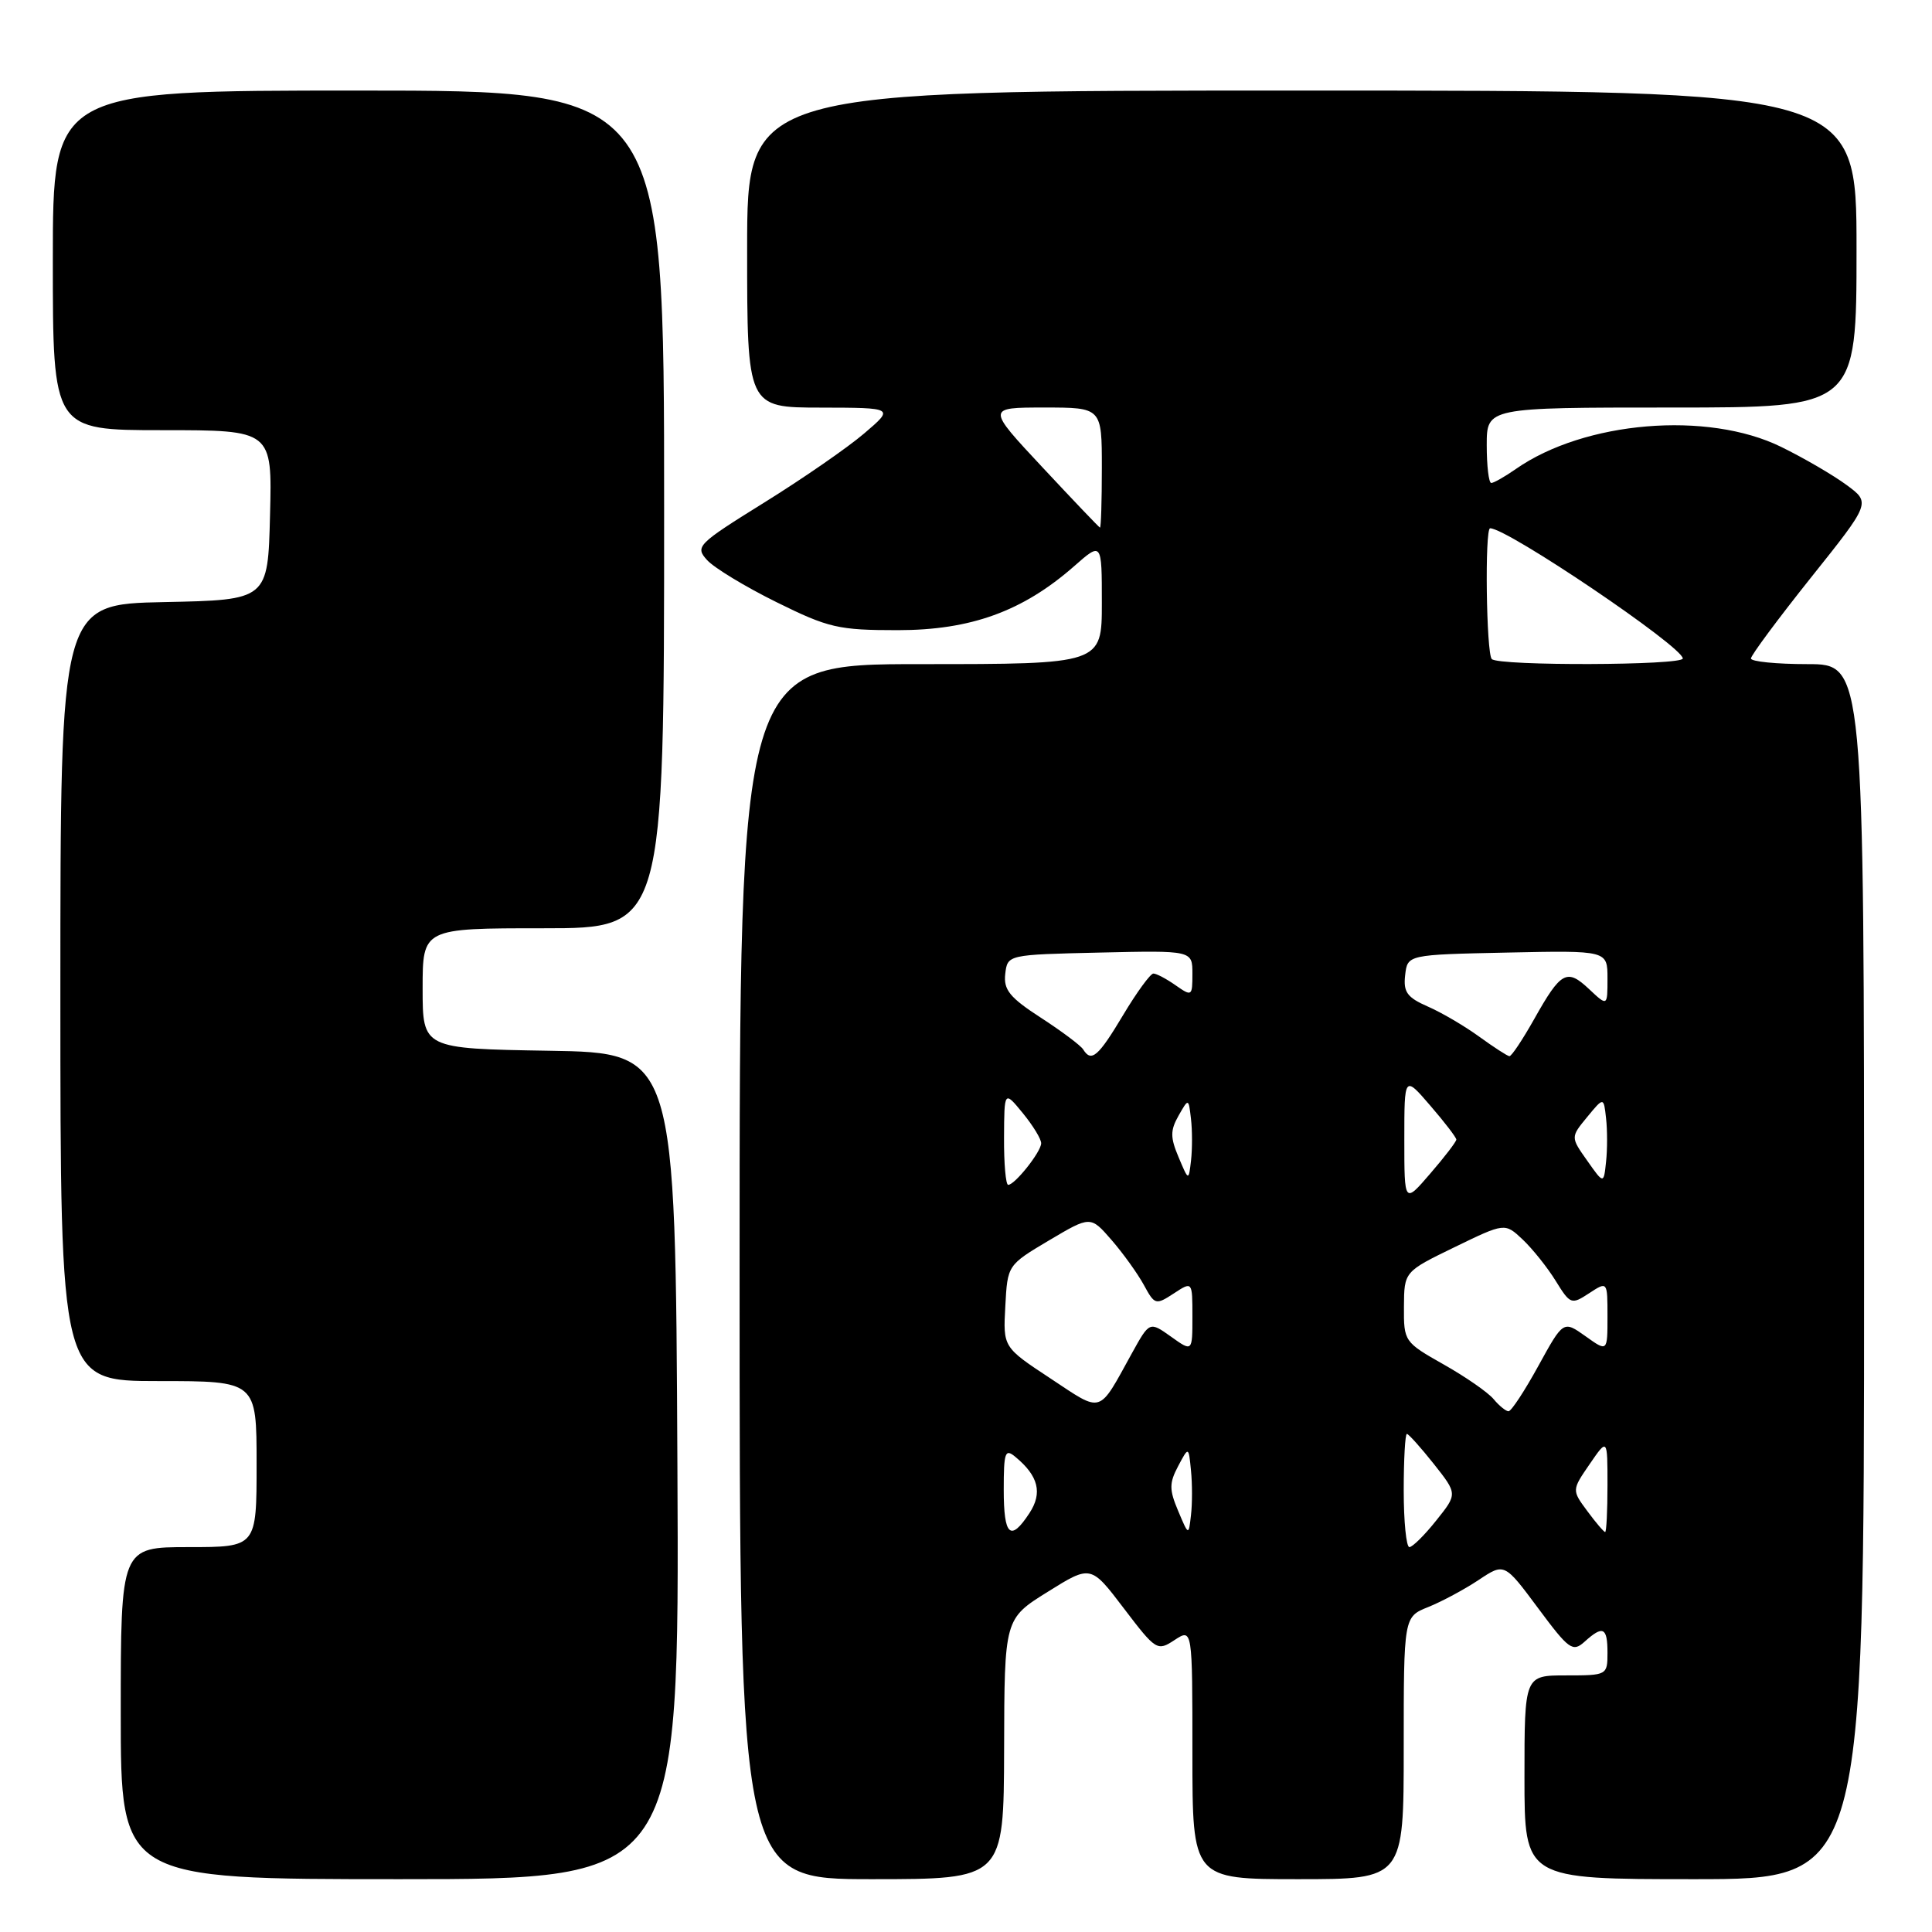 <?xml version="1.0" encoding="UTF-8" standalone="no"?>
<!DOCTYPE svg PUBLIC "-//W3C//DTD SVG 1.1//EN" "http://www.w3.org/Graphics/SVG/1.1/DTD/svg11.dtd" >
<svg xmlns="http://www.w3.org/2000/svg" xmlns:xlink="http://www.w3.org/1999/xlink" version="1.1" viewBox="0 0 256 256">
 <g >
 <path fill="currentColor"
d=" M 89.76 194.25 C 89.50 139.50 89.50 139.50 72.75 139.23 C 56.00 138.95 56.00 138.95 56.00 130.98 C 56.00 123.00 56.00 123.00 72.00 123.00 C 88.00 123.00 88.00 123.00 88.00 67.50 C 88.00 12.00 88.00 12.00 47.50 12.00 C 7.00 12.00 7.00 12.00 7.00 34.50 C 7.00 57.00 7.00 57.00 21.53 57.00 C 36.07 57.00 36.07 57.00 35.78 68.25 C 35.50 79.50 35.50 79.50 21.75 79.78 C 8.00 80.06 8.00 80.06 8.00 131.53 C 8.00 183.00 8.00 183.00 21.00 183.00 C 34.00 183.00 34.00 183.00 34.00 194.00 C 34.00 205.00 34.00 205.00 25.00 205.00 C 16.00 205.00 16.00 205.00 16.00 227.00 C 16.00 249.00 16.00 249.00 53.01 249.00 C 90.02 249.00 90.02 249.00 89.76 194.25 Z  M 133.05 231.75 C 133.09 214.50 133.09 214.50 138.82 210.93 C 144.54 207.36 144.54 207.36 148.91 213.11 C 153.17 218.71 153.35 218.82 155.64 217.31 C 158.00 215.77 158.00 215.77 158.00 232.38 C 158.00 249.00 158.00 249.00 172.00 249.00 C 186.00 249.00 186.00 249.00 186.00 231.62 C 186.00 214.24 186.00 214.24 189.25 212.94 C 191.04 212.22 194.04 210.61 195.92 209.36 C 199.34 207.08 199.34 207.08 203.80 213.08 C 207.89 218.59 208.39 218.95 209.96 217.54 C 212.40 215.33 213.00 215.61 213.00 219.00 C 213.00 221.97 212.94 222.00 207.50 222.00 C 202.00 222.00 202.00 222.00 202.00 235.50 C 202.00 249.00 202.00 249.00 224.50 249.00 C 247.00 249.00 247.00 249.00 247.00 168.50 C 247.00 88.00 247.00 88.00 239.50 88.00 C 235.38 88.00 232.00 87.66 232.01 87.25 C 232.01 86.84 235.58 82.03 239.94 76.56 C 247.88 66.62 247.88 66.62 244.69 64.27 C 242.93 62.97 239.03 60.69 236.00 59.21 C 226.26 54.43 209.96 55.79 200.85 62.15 C 199.39 63.17 197.92 64.00 197.60 64.00 C 197.27 64.00 197.00 61.75 197.00 59.00 C 197.00 54.00 197.00 54.00 221.50 54.00 C 246.00 54.00 246.00 54.00 246.00 33.00 C 246.00 12.00 246.00 12.00 172.50 12.00 C 99.00 12.00 99.00 12.00 99.00 33.00 C 99.00 54.00 99.00 54.00 108.75 54.01 C 118.50 54.03 118.50 54.03 114.50 57.44 C 112.30 59.32 106.34 63.44 101.25 66.60 C 92.39 72.11 92.08 72.43 93.69 74.21 C 94.62 75.24 98.76 77.75 102.89 79.79 C 109.78 83.20 111.10 83.50 118.95 83.50 C 128.62 83.50 135.50 81.01 142.30 75.05 C 146.00 71.79 146.00 71.79 146.00 79.90 C 146.00 88.00 146.00 88.00 122.00 88.00 C 98.00 88.00 98.00 88.00 98.00 168.50 C 98.00 249.00 98.00 249.00 115.50 249.00 C 133.00 249.00 133.00 249.00 133.05 231.75 Z  M 186.00 197.50 C 186.00 193.38 186.19 190.00 186.42 190.00 C 186.64 190.00 188.25 191.79 189.98 193.97 C 193.13 197.95 193.13 197.95 190.31 201.47 C 188.77 203.41 187.16 205.00 186.75 205.00 C 186.34 205.00 186.00 201.62 186.00 197.50 Z  M 133.00 197.38 C 133.00 192.41 133.18 191.90 134.55 193.05 C 137.60 195.57 138.16 197.82 136.41 200.49 C 133.89 204.34 133.00 203.53 133.00 197.38 Z  M 156.11 200.20 C 154.92 197.38 154.92 196.52 156.11 194.27 C 157.50 191.65 157.50 191.65 157.81 194.84 C 157.99 196.60 157.99 199.27 157.81 200.77 C 157.50 203.50 157.50 203.50 156.11 200.20 Z  M 210.33 200.23 C 208.27 197.45 208.27 197.45 210.64 194.00 C 213.00 190.56 213.00 190.56 213.00 196.78 C 213.00 200.20 212.86 203.00 212.69 203.00 C 212.52 203.00 211.45 201.75 210.33 200.23 Z  M 139.19 182.65 C 132.91 178.51 132.91 178.51 133.21 173.07 C 133.50 167.63 133.50 167.63 139.00 164.36 C 144.50 161.10 144.50 161.10 147.28 164.30 C 148.81 166.06 150.73 168.74 151.56 170.25 C 153.00 172.91 153.14 172.95 155.53 171.39 C 158.00 169.77 158.00 169.77 158.00 174.45 C 158.00 179.14 158.00 179.14 155.16 177.11 C 152.32 175.09 152.32 175.09 149.99 179.30 C 145.47 187.49 146.18 187.27 139.19 182.65 Z  M 197.91 185.39 C 197.17 184.50 194.19 182.43 191.28 180.79 C 186.08 177.85 186.00 177.74 186.03 173.15 C 186.06 168.50 186.06 168.50 192.73 165.26 C 199.40 162.02 199.40 162.02 201.76 164.24 C 203.06 165.47 205.03 167.93 206.13 169.71 C 208.07 172.85 208.22 172.90 210.57 171.36 C 213.00 169.77 213.00 169.77 213.00 174.45 C 213.00 179.14 213.00 179.14 210.08 177.05 C 207.15 174.97 207.15 174.97 203.84 180.99 C 202.03 184.29 200.25 187.00 199.89 187.00 C 199.54 187.00 198.64 186.27 197.91 185.39 Z  M 186.08 151.00 C 186.08 142.50 186.08 142.50 189.52 146.50 C 191.42 148.70 192.97 150.72 192.97 151.00 C 192.97 151.28 191.42 153.30 189.52 155.50 C 186.08 159.50 186.08 159.50 186.08 151.00 Z  M 133.04 150.75 C 133.07 144.50 133.07 144.50 135.53 147.50 C 136.88 149.15 137.98 150.95 137.96 151.50 C 137.93 152.65 134.47 157.00 133.59 157.00 C 133.27 157.00 133.02 154.19 133.04 150.75 Z  M 210.31 153.79 C 208.11 150.68 208.11 150.68 210.31 148.01 C 212.50 145.35 212.50 145.35 212.81 148.17 C 212.99 149.73 212.99 152.33 212.81 153.95 C 212.50 156.90 212.50 156.90 210.31 153.79 Z  M 156.17 153.34 C 155.06 150.71 155.06 149.79 156.16 147.84 C 157.49 145.50 157.49 145.50 157.81 148.25 C 157.99 149.76 157.99 152.24 157.82 153.75 C 157.50 156.50 157.50 156.50 156.17 153.34 Z  M 143.53 139.06 C 143.21 138.54 140.69 136.65 137.93 134.86 C 133.79 132.18 132.96 131.15 133.20 129.05 C 133.50 126.50 133.50 126.50 145.75 126.22 C 158.00 125.94 158.00 125.94 158.00 129.03 C 158.00 132.02 157.93 132.06 155.78 130.56 C 154.56 129.70 153.23 129.00 152.83 129.00 C 152.44 129.00 150.63 131.47 148.82 134.50 C 145.52 140.02 144.61 140.80 143.53 139.06 Z  M 196.00 137.36 C 194.07 135.96 191.01 134.16 189.19 133.37 C 186.45 132.17 185.93 131.45 186.19 129.21 C 186.50 126.50 186.50 126.50 199.75 126.22 C 213.00 125.94 213.00 125.94 213.00 129.65 C 213.00 133.35 213.00 133.35 210.57 131.07 C 207.62 128.29 206.84 128.71 203.29 135.03 C 201.75 137.76 200.28 139.98 200.00 139.95 C 199.72 139.92 197.93 138.76 196.00 137.36 Z  M 197.67 87.33 C 196.94 86.60 196.72 70.00 197.45 70.00 C 199.75 70.00 222.92 85.66 222.98 87.25 C 223.01 88.18 198.59 88.26 197.67 87.33 Z  M 138.12 61.91 C 130.73 54.00 130.73 54.00 138.37 54.00 C 146.00 54.00 146.00 54.00 146.00 62.00 C 146.00 66.40 145.89 69.96 145.75 69.91 C 145.61 69.86 142.18 66.26 138.12 61.91 Z "/>
</g>
</svg>